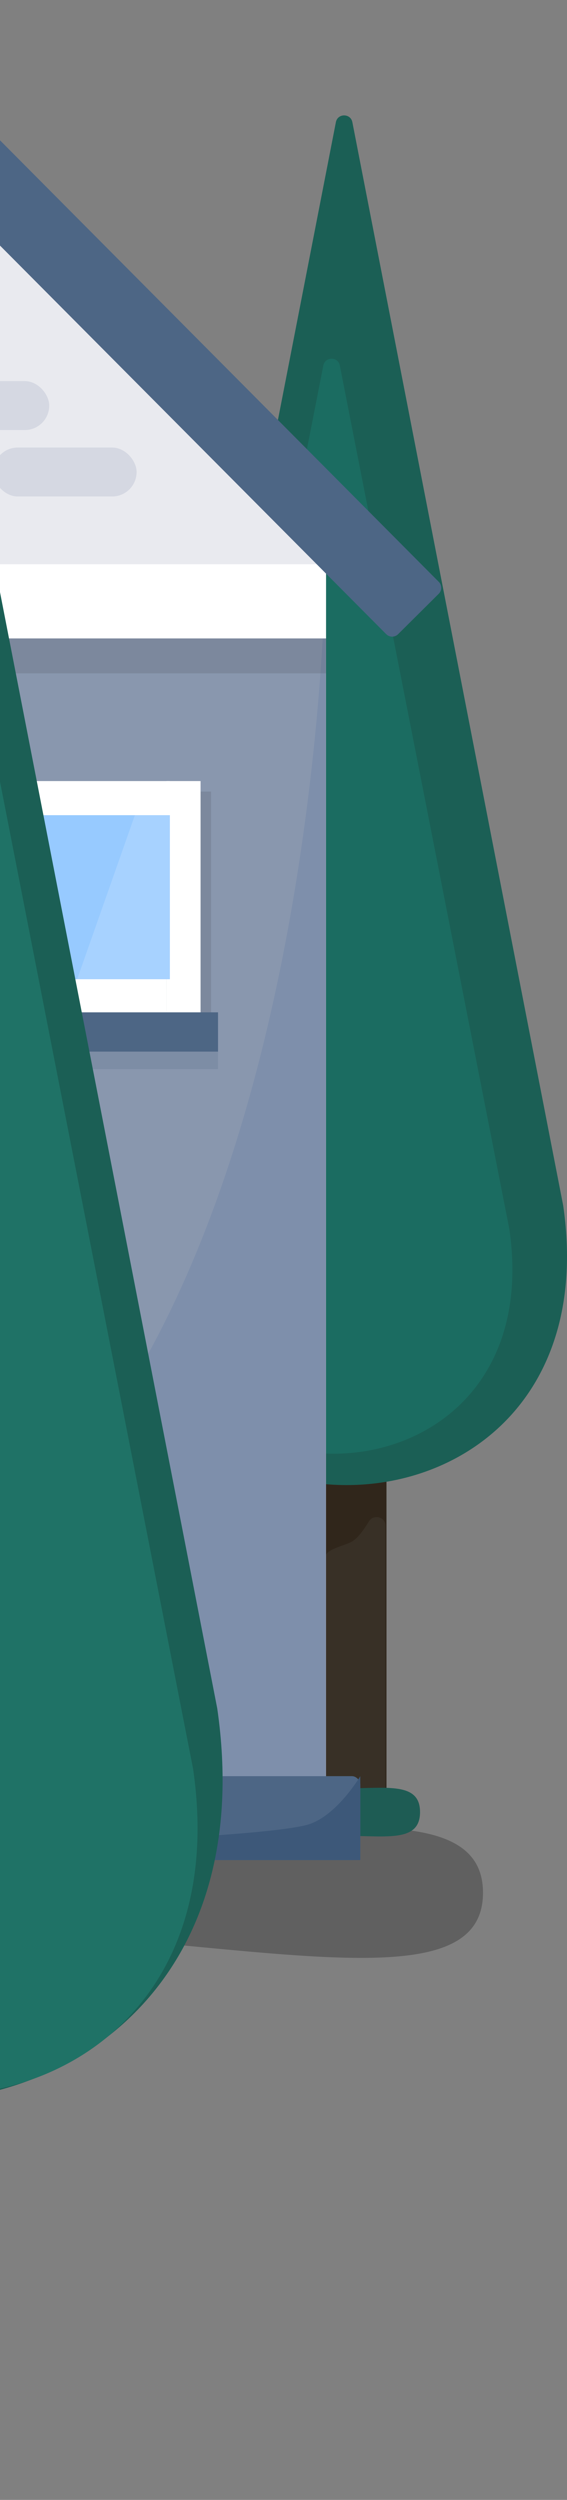 <svg width="135" height="595" viewBox="0 0 135 595" fill="none" xmlns="http://www.w3.org/2000/svg">
<rect x="0" y="0" width="135" height="595" fill="#808080" stroke="none"/>
<path d="M115 450.5C115 479.712 50.529 458.666 -29 458.666C-108.529 458.666 -173 479.712 -173 450.5C-173 421.288 -108.529 442.334 -29 442.334C50.529 442.334 115 421.288 115 450.5Z" fill="black" fill-opacity="0.25"/>
<rect x="72.817" y="335.643" width="19.203" height="94.095" rx="2" fill="#30261B"/>
<path d="M77.369 370.847C77.369 368.653 81.971 367.99 83.858 366.871C85.068 366.154 86.359 364.513 87.844 362.097C88.938 360.318 91.777 361.028 91.777 363.116V427.621C91.777 428.726 90.881 429.621 89.777 429.621H79.369C78.264 429.621 77.369 428.726 77.369 427.621V370.847Z" fill="#383026"/>
<path d="M79.971 29.084C80.391 26.927 83.477 26.927 83.897 29.084L134.093 286.931C146.993 376.067 17.884 375.22 29.775 286.931L79.971 29.084Z" fill="#1B5F55"/>
<path d="M76.984 86.993C77.406 84.841 80.486 84.841 80.909 86.993L121.264 292.488C131.73 364.178 26.981 363.496 36.629 292.488L76.984 86.993Z" fill="#1B6C61"/>
<path d="M100.01 431.3C100.01 438.481 92.177 436.96 82.515 436.96C72.852 436.96 65.019 438.481 65.019 431.3C65.019 424.119 72.852 425.64 82.515 425.64C92.177 425.64 100.01 424.119 100.01 431.3Z" fill="#1E5C54"/>
<rect x="-161.244" y="135.335" width="238.871" height="287.684" fill="#8997AE"/>
<path d="M1.735 365.323C76.419 300.498 77.462 135.644 77.462 135.644V422.743H-162.203C-162.203 422.743 -57.47 416.712 1.735 365.323Z" fill="#7E8FAB"/>
<rect x="-168.86" y="422.743" width="254.644" height="19.972" rx="2" fill="#4D6685"/>
<path d="M72.885 434.393C79.959 432.625 85.784 422.743 85.784 422.743V442.715H-168.86C-168.86 442.715 47.92 440.634 72.885 434.393Z" fill="#3D5879"/>
<path d="M-36.616 19.016L77.626 136.374H-161.244L-36.616 19.016Z" fill="#E9EAEF"/>
<rect x="-161.244" y="142.605" width="238.871" height="17.656" fill="black" fill-opacity="0.1"/>
<rect x="-161.244" y="134.297" width="238.871" height="17.656" fill="white"/>
<rect x="-35.092" y="188.401" width="78.028" height="8.128" fill="black" fill-opacity="0.1"/>
<rect x="42.124" y="243.671" width="55.27" height="8.128" transform="rotate(-90 42.124 243.671)" fill="black" fill-opacity="0.1"/>
<rect x="1.484" y="243.671" width="55.27" height="8.128" transform="rotate(-90 1.484 243.671)" fill="black" fill-opacity="0.1"/>
<rect x="-35.904" y="235.543" width="78.028" height="8.128" fill="black" fill-opacity="0.1"/>
<rect x="-35.092" y="196.529" width="36.576" height="39.014" fill="black" fill-opacity="0.1"/>
<rect x="9.612" y="196.529" width="33.325" height="39.014" fill="black" fill-opacity="0.1"/>
<rect x="9.612" y="196.529" width="33.325" height="39.014" fill="black" fill-opacity="0.1"/>
<path d="M34.606 196.529H42.936V235.543H20.875L34.606 196.529Z" fill="black" fill-opacity="0.1"/>
<rect x="-37.588" y="185.904" width="78.028" height="8.128" fill="white"/>
<rect x="39.627" y="241.174" width="55.27" height="8.128" transform="rotate(-90 39.627 241.174)" fill="white"/>
<rect x="-1.013" y="241.174" width="55.27" height="8.128" transform="rotate(-90 -1.013 241.174)" fill="white"/>
<rect x="-38.401" y="233.046" width="78.028" height="8.128" fill="white"/>
<rect x="7.115" y="194.032" width="33.325" height="39.014" fill="#97CAFF"/>
<rect x="7.115" y="194.032" width="33.325" height="39.014" fill="#97CAFF"/>
<path d="M32.109 194.032H40.44V233.046H18.378L32.109 194.032Z" fill="#A7D2FF"/>
<path d="M104.469 141.319C105.252 140.54 105.256 139.274 104.477 138.491L-31.781 1.421C-32.561 0.637 -33.83 0.634 -34.612 1.416L-45.699 12.483L91.956 150.938C92.735 151.722 94.001 151.725 94.784 150.947L104.469 141.319Z" fill="#4D6685"/>
<rect x="-49.87" y="240.948" width="101.78" height="9.347" fill="#4D6685"/>
<rect x="-49.87" y="245.109" width="101.78" height="9.347" fill="#4D6685" fill-opacity="0.2"/>
<rect x="-22.398" y="90.707" width="34.119" height="11.65" rx="5.825" fill="#D5D8E2"/>
<rect x="-1.594" y="106.518" width="34.119" height="11.65" rx="5.825" fill="#D5D8E2"/>
<path d="M-23.556 40.084C-23.136 37.927 -20.05 37.927 -19.63 40.084L51.724 406.62C69.858 531.916 -111.626 530.725 -94.911 406.62L-23.556 40.084Z" fill="#1B5F55"/>
<path d="M-17.206 118.148C-16.785 115.994 -13.702 115.994 -13.281 118.148L45.973 421C61.114 525.092 -90.416 524.103 -76.46 421L-17.206 118.148Z" fill="#1F7266"/>
</svg>
